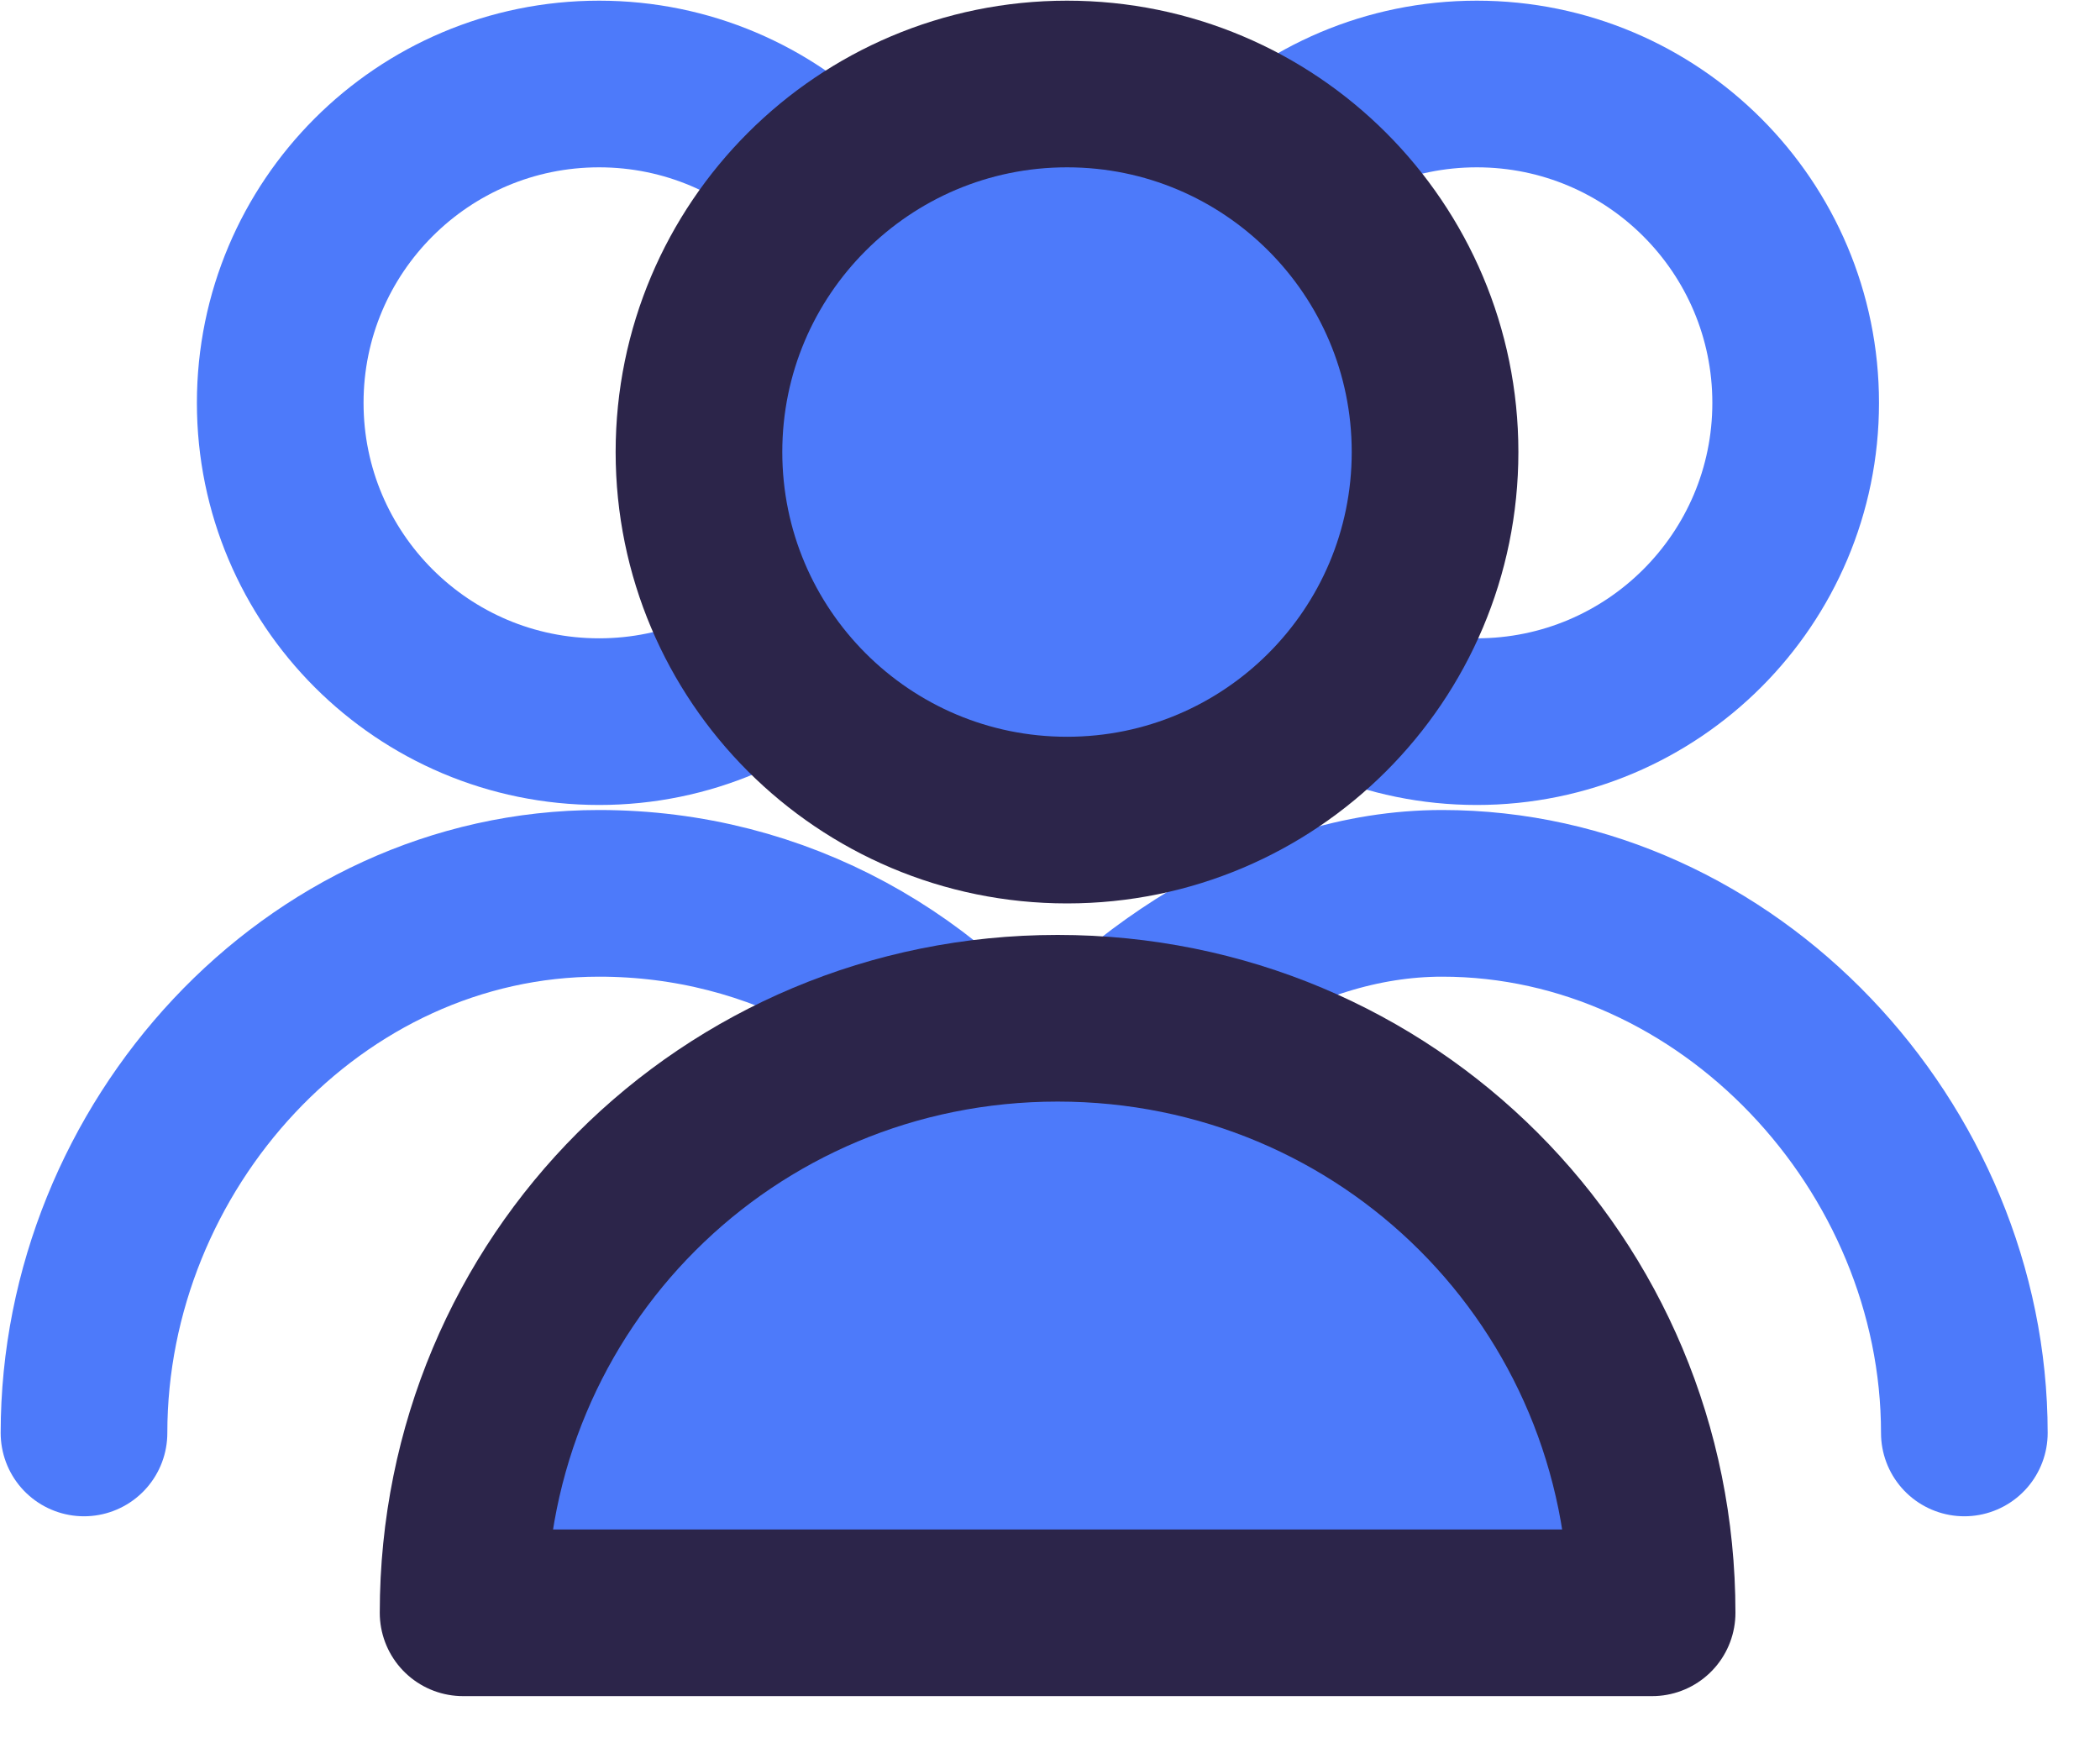 <svg width="25" height="21" viewBox="0 0 25 21" fill="none" xmlns="http://www.w3.org/2000/svg">
<path d="M17.581 8.591C19.677 8.591 21.377 6.892 21.377 4.796C21.377 2.699 19.677 1 17.581 1C15.485 1 13.785 2.699 13.785 4.796C13.785 6.892 15.485 8.591 17.581 8.591Z" stroke="#4D7AFA" stroke-width="1.984" stroke-miterlimit="10" stroke-linecap="round" stroke-linejoin="round"/>
<path d="M12.29 13.36C13.458 11.9 15.223 10.635 17.169 10.635C20.576 10.635 23.385 13.652 23.385 17.059" stroke="#4D7AFA" stroke-width="1.984" stroke-miterlimit="10" stroke-linecap="round" stroke-linejoin="round"/>
<path d="M1 17.059C1 13.652 3.725 10.635 7.132 10.635C9.273 10.635 11.122 11.706 12.29 13.36" stroke="#4D7AFA" stroke-width="1.984" stroke-miterlimit="10" stroke-linecap="round" stroke-linejoin="round"/>
<path d="M7.132 8.591C9.228 8.591 10.927 6.892 10.927 4.796C10.927 2.699 9.228 1 7.132 1C5.035 1 3.336 2.699 3.336 4.796C3.336 6.892 5.035 8.591 7.132 8.591Z" stroke="#4D7AFA" stroke-width="1.984" stroke-miterlimit="10" stroke-linecap="round" stroke-linejoin="round"/>
<path d="M5.513 19.2C5.513 15.268 8.658 12.122 12.591 12.122C16.523 12.122 19.668 15.268 19.668 19.2" fill="#4D7AFA"/>
<path d="M5.513 19.2C5.513 15.268 8.658 12.122 12.591 12.122C16.523 12.122 19.668 15.268 19.668 19.2H5.513Z" stroke="#2C254A" stroke-width="1.984" stroke-miterlimit="10" stroke-linecap="round" stroke-linejoin="round"/>
<path d="M12.703 9.763C15.123 9.763 17.084 7.801 17.084 5.381C17.084 2.962 15.123 1 12.703 1C10.283 1 8.321 2.962 8.321 5.381C8.321 7.801 10.283 9.763 12.703 9.763Z" fill="#4D7AFA" stroke="#2C254A" stroke-width="1.984" stroke-miterlimit="10" stroke-linecap="round" stroke-linejoin="round"/>
</svg>
